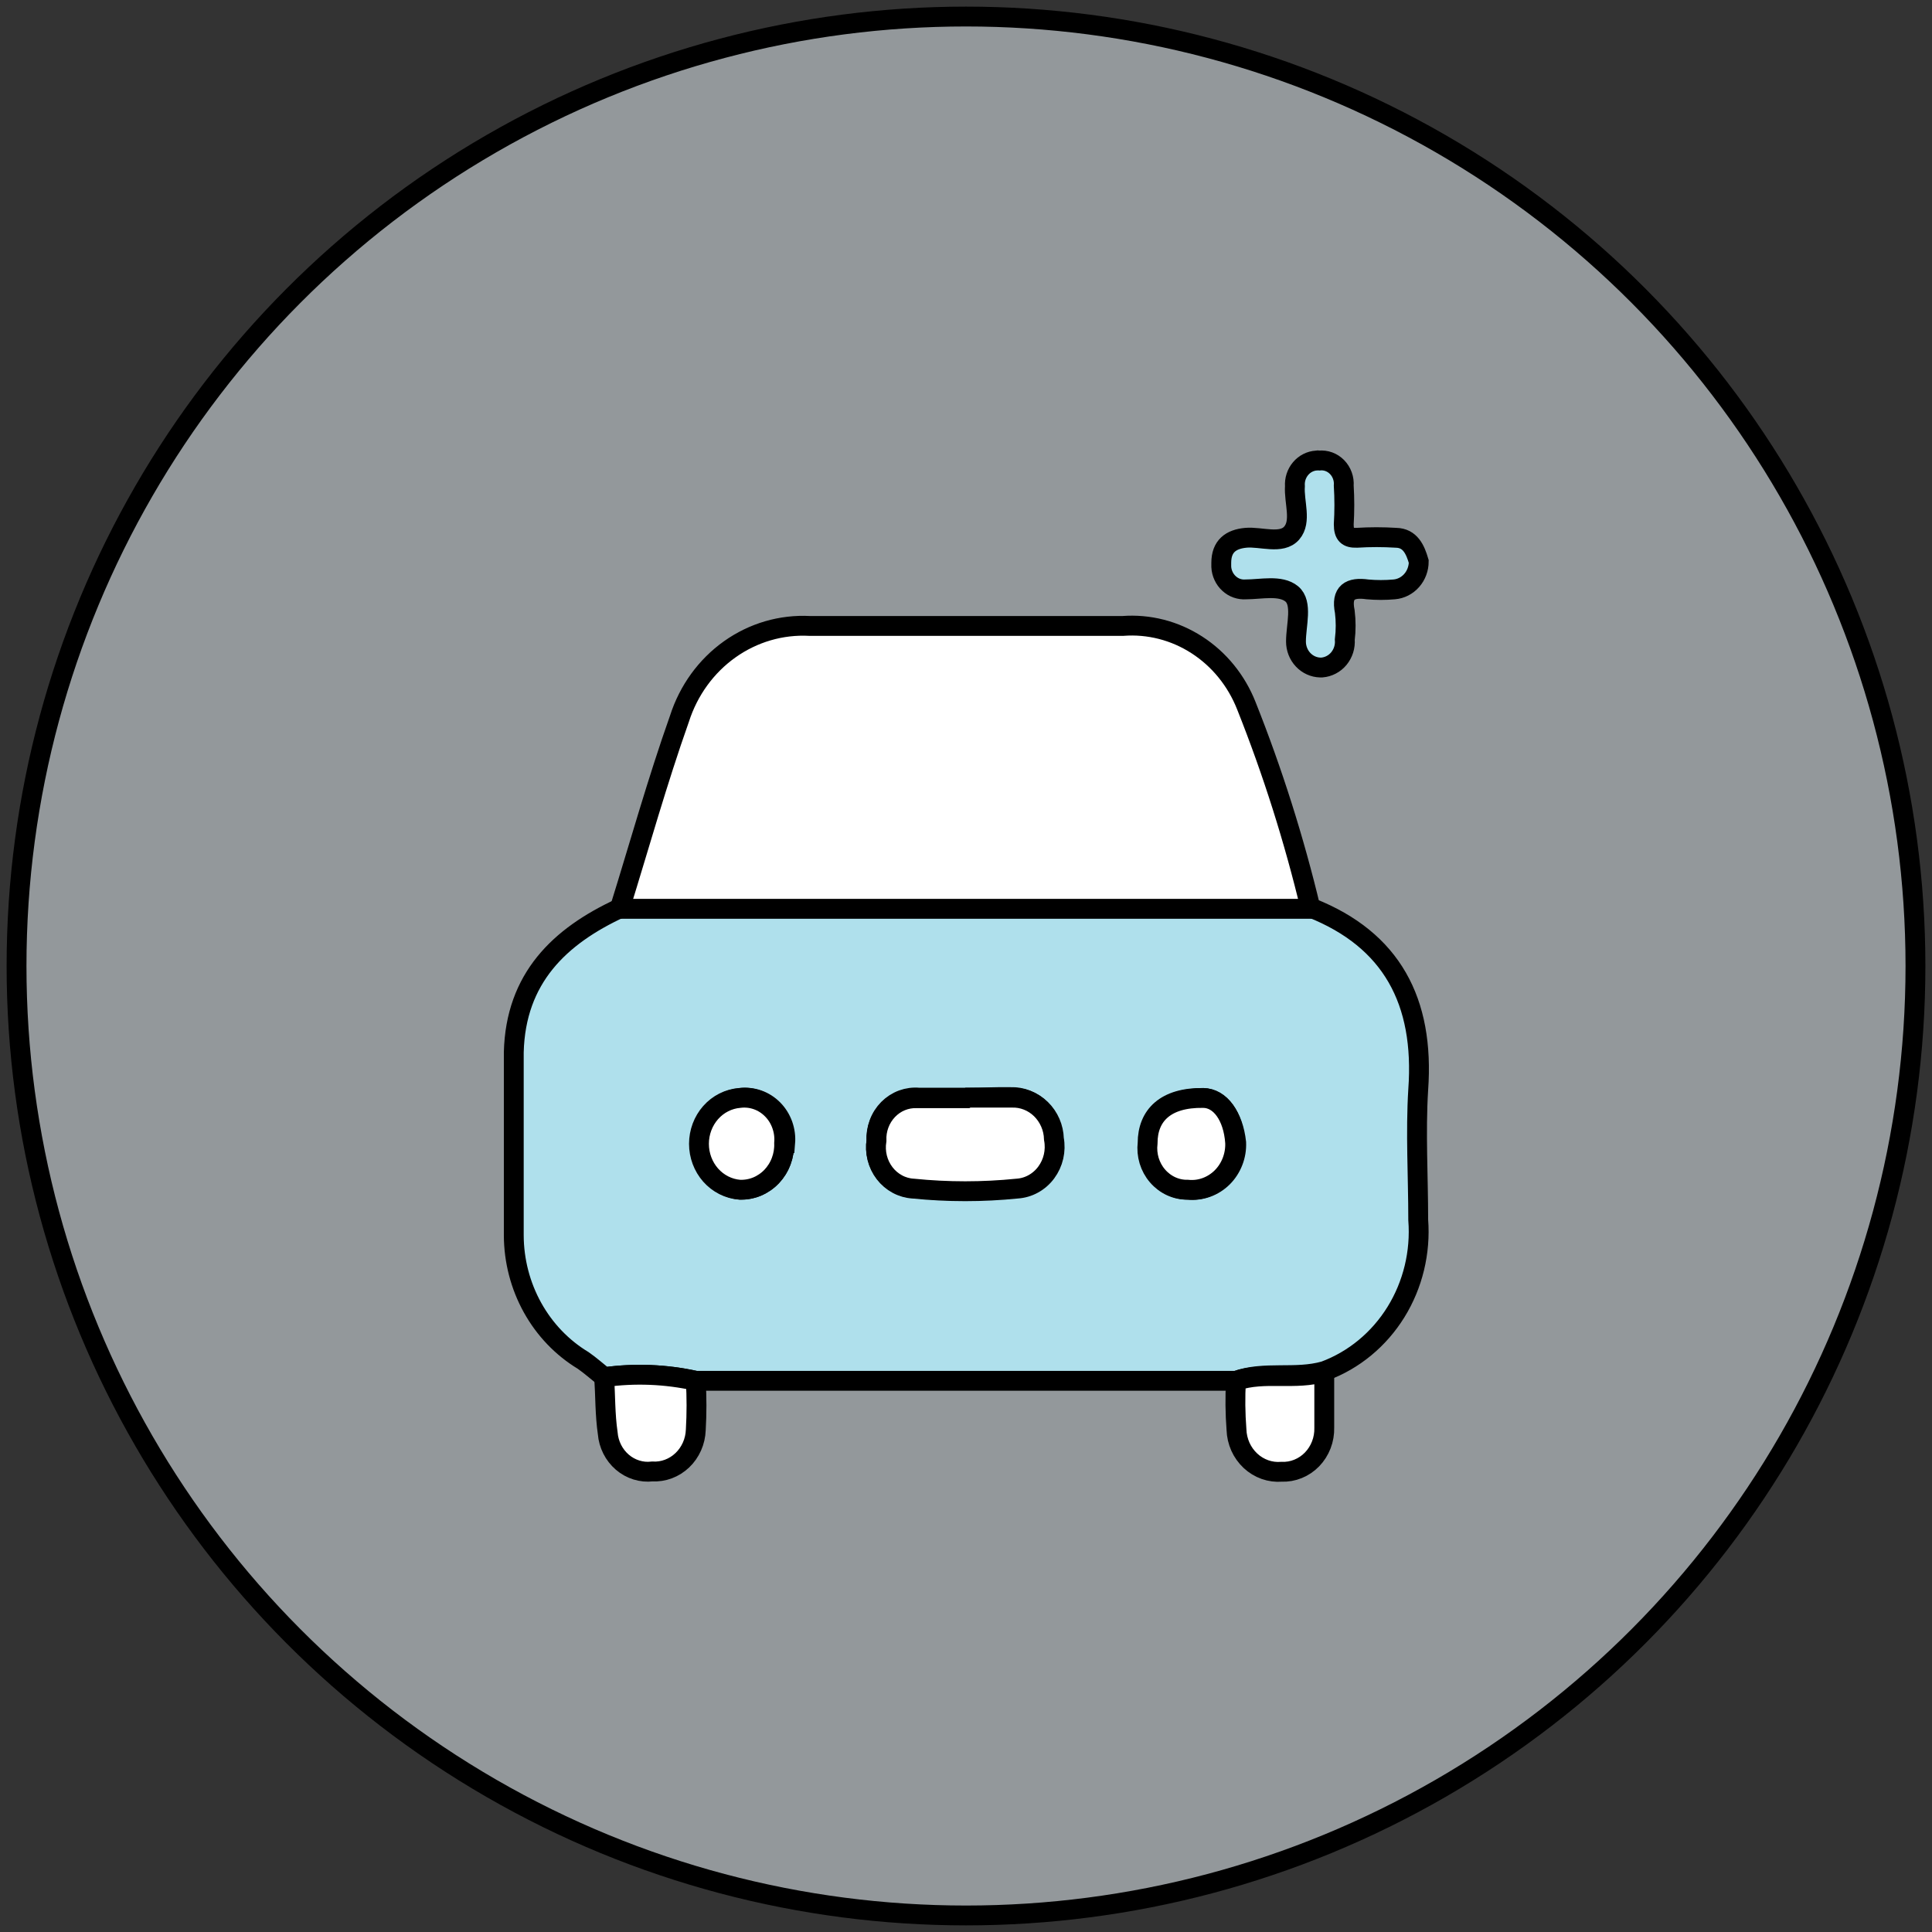 <svg width="73" height="73" viewBox="0 0 73 73" fill="none" xmlns="http://www.w3.org/2000/svg">
<rect x="0" y="0" width="73" height="73" fill="#333333" stroke="none"/>
<circle cx="36.5" cy="36.5" r="35.875" fill="#93989B" stroke="black" stroke-width="0.75"/>
<g clip-path="url(#clip0_0_1)">
<path d="M46.699 52.174H26.29C25.153 51.923 23.984 51.877 22.832 52.037C22.57 51.826 22.307 51.594 22.035 51.404C21.241 50.925 20.582 50.237 20.122 49.409C19.662 48.58 19.417 47.64 19.413 46.682C19.413 44.374 19.413 42.065 19.413 39.757C19.484 36.964 21.138 35.372 23.447 34.307H49.553C52.578 35.509 53.828 37.828 53.587 41.169C53.486 42.803 53.587 44.447 53.587 46.092C53.681 47.319 53.385 48.544 52.745 49.577C52.105 50.61 51.157 51.393 50.047 51.805C48.938 52.121 47.788 51.784 46.699 52.174ZM36.616 41.475C35.981 41.475 35.345 41.475 34.72 41.475C34.509 41.455 34.296 41.483 34.097 41.556C33.897 41.63 33.715 41.748 33.562 41.902C33.41 42.056 33.291 42.243 33.215 42.449C33.138 42.656 33.104 42.877 33.117 43.098C33.086 43.31 33.097 43.526 33.149 43.733C33.201 43.94 33.293 44.133 33.42 44.301C33.547 44.469 33.705 44.608 33.885 44.71C34.066 44.811 34.264 44.872 34.468 44.89C35.773 45.022 37.086 45.022 38.391 44.89C38.605 44.876 38.814 44.815 39.004 44.71C39.194 44.605 39.36 44.458 39.492 44.281C39.624 44.103 39.718 43.899 39.768 43.68C39.818 43.462 39.823 43.235 39.782 43.014C39.776 42.802 39.729 42.594 39.646 42.401C39.562 42.208 39.443 42.034 39.295 41.889C39.147 41.744 38.973 41.631 38.783 41.556C38.593 41.482 38.392 41.447 38.189 41.454C37.675 41.443 37.15 41.475 36.575 41.475H36.616ZM29.668 43.193C29.688 42.959 29.657 42.724 29.579 42.504C29.5 42.283 29.376 42.084 29.215 41.921C29.053 41.757 28.859 41.633 28.646 41.558C28.434 41.483 28.207 41.458 27.984 41.486C27.567 41.52 27.177 41.717 26.892 42.038C26.608 42.36 26.45 42.782 26.45 43.219C26.45 43.657 26.608 44.079 26.892 44.401C27.177 44.722 27.567 44.919 27.984 44.953C28.204 44.956 28.423 44.913 28.626 44.825C28.829 44.737 29.014 44.606 29.167 44.442C29.321 44.277 29.441 44.082 29.52 43.867C29.6 43.652 29.636 43.423 29.628 43.193H29.668ZM45.499 41.486C44.088 41.486 43.402 42.139 43.402 43.193C43.376 43.416 43.396 43.641 43.461 43.855C43.525 44.069 43.633 44.266 43.776 44.432C43.919 44.599 44.095 44.732 44.291 44.822C44.488 44.912 44.7 44.957 44.915 44.953C45.148 44.976 45.383 44.947 45.605 44.866C45.826 44.786 46.029 44.657 46.199 44.489C46.369 44.32 46.502 44.115 46.59 43.888C46.679 43.661 46.719 43.417 46.709 43.172C46.599 42.171 46.105 41.517 45.459 41.486H45.499Z" fill="#AFE0EC" stroke="black" stroke-width="0.75" stroke-miterlimit="10"/>
<path d="M49.523 34.339H23.416C24.163 31.936 24.838 29.512 25.675 27.151C26.017 26.086 26.683 25.167 27.572 24.535C28.461 23.903 29.523 23.593 30.596 23.651C34.539 23.651 38.481 23.651 42.424 23.651C43.407 23.576 44.387 23.826 45.225 24.368C46.064 24.909 46.717 25.713 47.093 26.666C48.085 29.157 48.897 31.722 49.523 34.339Z" fill="white" stroke="black" stroke-width="0.75" stroke-miterlimit="10"/>
<path d="M22.831 52.037C23.983 51.877 25.153 51.923 26.29 52.174C26.326 52.792 26.326 53.411 26.29 54.029C26.282 54.245 26.234 54.458 26.146 54.655C26.059 54.851 25.936 55.028 25.783 55.174C25.63 55.32 25.451 55.433 25.256 55.506C25.061 55.579 24.854 55.611 24.647 55.599C24.445 55.623 24.241 55.604 24.046 55.543C23.852 55.483 23.671 55.383 23.514 55.248C23.357 55.113 23.227 54.947 23.133 54.76C23.038 54.572 22.98 54.367 22.963 54.155C22.862 53.46 22.872 52.743 22.831 52.037Z" fill="white" stroke="black" stroke-width="0.75" stroke-miterlimit="10"/>
<path d="M46.7 52.174C47.788 51.805 48.938 52.174 50.037 51.836C50.037 52.543 50.037 53.249 50.037 53.944C50.043 54.167 50.005 54.388 49.925 54.594C49.846 54.8 49.727 54.987 49.576 55.143C49.425 55.299 49.244 55.421 49.046 55.501C48.848 55.582 48.636 55.619 48.424 55.61C48.211 55.627 47.997 55.599 47.795 55.528C47.593 55.456 47.406 55.343 47.247 55.194C47.088 55.045 46.959 54.864 46.868 54.663C46.778 54.461 46.727 54.241 46.72 54.018C46.673 53.405 46.666 52.788 46.7 52.174Z" fill="white" stroke="black" stroke-width="0.75" stroke-miterlimit="10"/>
<path d="M36.575 41.475C37.13 41.475 37.675 41.475 38.229 41.475C38.432 41.468 38.634 41.503 38.824 41.578C39.013 41.652 39.187 41.765 39.335 41.91C39.483 42.055 39.602 42.229 39.686 42.422C39.77 42.615 39.816 42.823 39.822 43.035C39.863 43.256 39.858 43.483 39.808 43.701C39.758 43.92 39.664 44.124 39.532 44.302C39.401 44.48 39.234 44.626 39.044 44.731C38.855 44.836 38.645 44.897 38.431 44.911C37.126 45.043 35.813 45.043 34.508 44.911C34.299 44.9 34.094 44.842 33.907 44.741C33.721 44.641 33.556 44.501 33.425 44.33C33.294 44.159 33.198 43.961 33.145 43.748C33.092 43.536 33.083 43.315 33.117 43.098C33.108 42.886 33.142 42.675 33.215 42.477C33.289 42.28 33.4 42.1 33.543 41.95C33.686 41.799 33.857 41.681 34.046 41.603C34.235 41.525 34.437 41.489 34.639 41.496C35.265 41.496 35.9 41.496 36.535 41.496L36.575 41.475Z" fill="white" stroke="black" stroke-width="0.75" stroke-miterlimit="10"/>
<path d="M29.628 43.193C29.637 43.427 29.599 43.66 29.517 43.877C29.436 44.095 29.312 44.292 29.154 44.458C28.996 44.623 28.806 44.752 28.598 44.838C28.39 44.923 28.167 44.962 27.944 44.953C27.526 44.919 27.137 44.722 26.852 44.401C26.568 44.079 26.41 43.657 26.41 43.219C26.41 42.782 26.568 42.36 26.852 42.038C27.137 41.717 27.526 41.52 27.944 41.486C28.167 41.458 28.393 41.483 28.606 41.558C28.819 41.633 29.013 41.757 29.174 41.921C29.336 42.084 29.46 42.283 29.538 42.504C29.617 42.724 29.648 42.959 29.628 43.193Z" fill="white" stroke="black" stroke-width="0.75" stroke-miterlimit="10"/>
<path d="M45.459 41.486C46.105 41.486 46.599 42.171 46.669 43.172C46.679 43.417 46.638 43.661 46.55 43.888C46.462 44.115 46.329 44.32 46.159 44.489C45.989 44.657 45.786 44.786 45.565 44.866C45.343 44.947 45.108 44.976 44.874 44.953C44.66 44.957 44.447 44.912 44.251 44.822C44.055 44.732 43.879 44.599 43.736 44.432C43.592 44.266 43.485 44.069 43.42 43.855C43.356 43.641 43.336 43.416 43.362 43.193C43.362 42.139 44.047 41.465 45.459 41.486Z" fill="white" stroke="black" stroke-width="0.75" stroke-miterlimit="10"/>
<path d="M53.607 21.216C53.607 21.482 53.512 21.738 53.34 21.933C53.168 22.129 52.932 22.249 52.679 22.27C52.343 22.3 52.006 22.3 51.671 22.27C51.015 22.175 50.662 22.376 50.813 23.113C50.856 23.463 50.856 23.818 50.813 24.168C50.823 24.296 50.808 24.426 50.77 24.549C50.731 24.672 50.67 24.785 50.59 24.883C50.509 24.981 50.411 25.061 50.3 25.119C50.19 25.177 50.069 25.212 49.946 25.222H49.886C49.641 25.216 49.407 25.11 49.236 24.927C49.064 24.744 48.968 24.498 48.968 24.241C48.968 23.619 49.23 22.787 48.807 22.439C48.383 22.091 47.647 22.27 47.072 22.27C46.958 22.279 46.843 22.263 46.733 22.225C46.624 22.187 46.524 22.126 46.438 22.046C46.351 21.967 46.281 21.87 46.231 21.762C46.18 21.654 46.151 21.537 46.145 21.416V21.269C46.145 20.637 46.508 20.373 47.072 20.32C47.637 20.267 48.424 20.584 48.807 20.141C49.19 19.698 48.888 18.971 48.928 18.37C48.92 18.25 48.934 18.13 48.971 18.016C49.008 17.902 49.066 17.797 49.142 17.707C49.218 17.616 49.31 17.543 49.414 17.49C49.517 17.438 49.63 17.407 49.745 17.401C49.778 17.39 49.813 17.39 49.845 17.401C49.968 17.388 50.093 17.404 50.209 17.446C50.326 17.489 50.432 17.558 50.521 17.649C50.609 17.739 50.678 17.849 50.721 17.97C50.765 18.091 50.783 18.22 50.773 18.349C50.803 18.837 50.803 19.326 50.773 19.814C50.773 20.204 50.914 20.331 51.267 20.32C51.761 20.289 52.256 20.289 52.749 20.32C53.284 20.331 53.475 20.763 53.607 21.216Z" fill="#AFE0EC" stroke="black" stroke-width="0.75" stroke-miterlimit="10"/>
</g>
<defs>
<clipPath id="clip0_0_1">
<rect width="35" height="39" fill="white" transform="translate(19 17)"/>
</clipPath>
</defs>
</svg>
